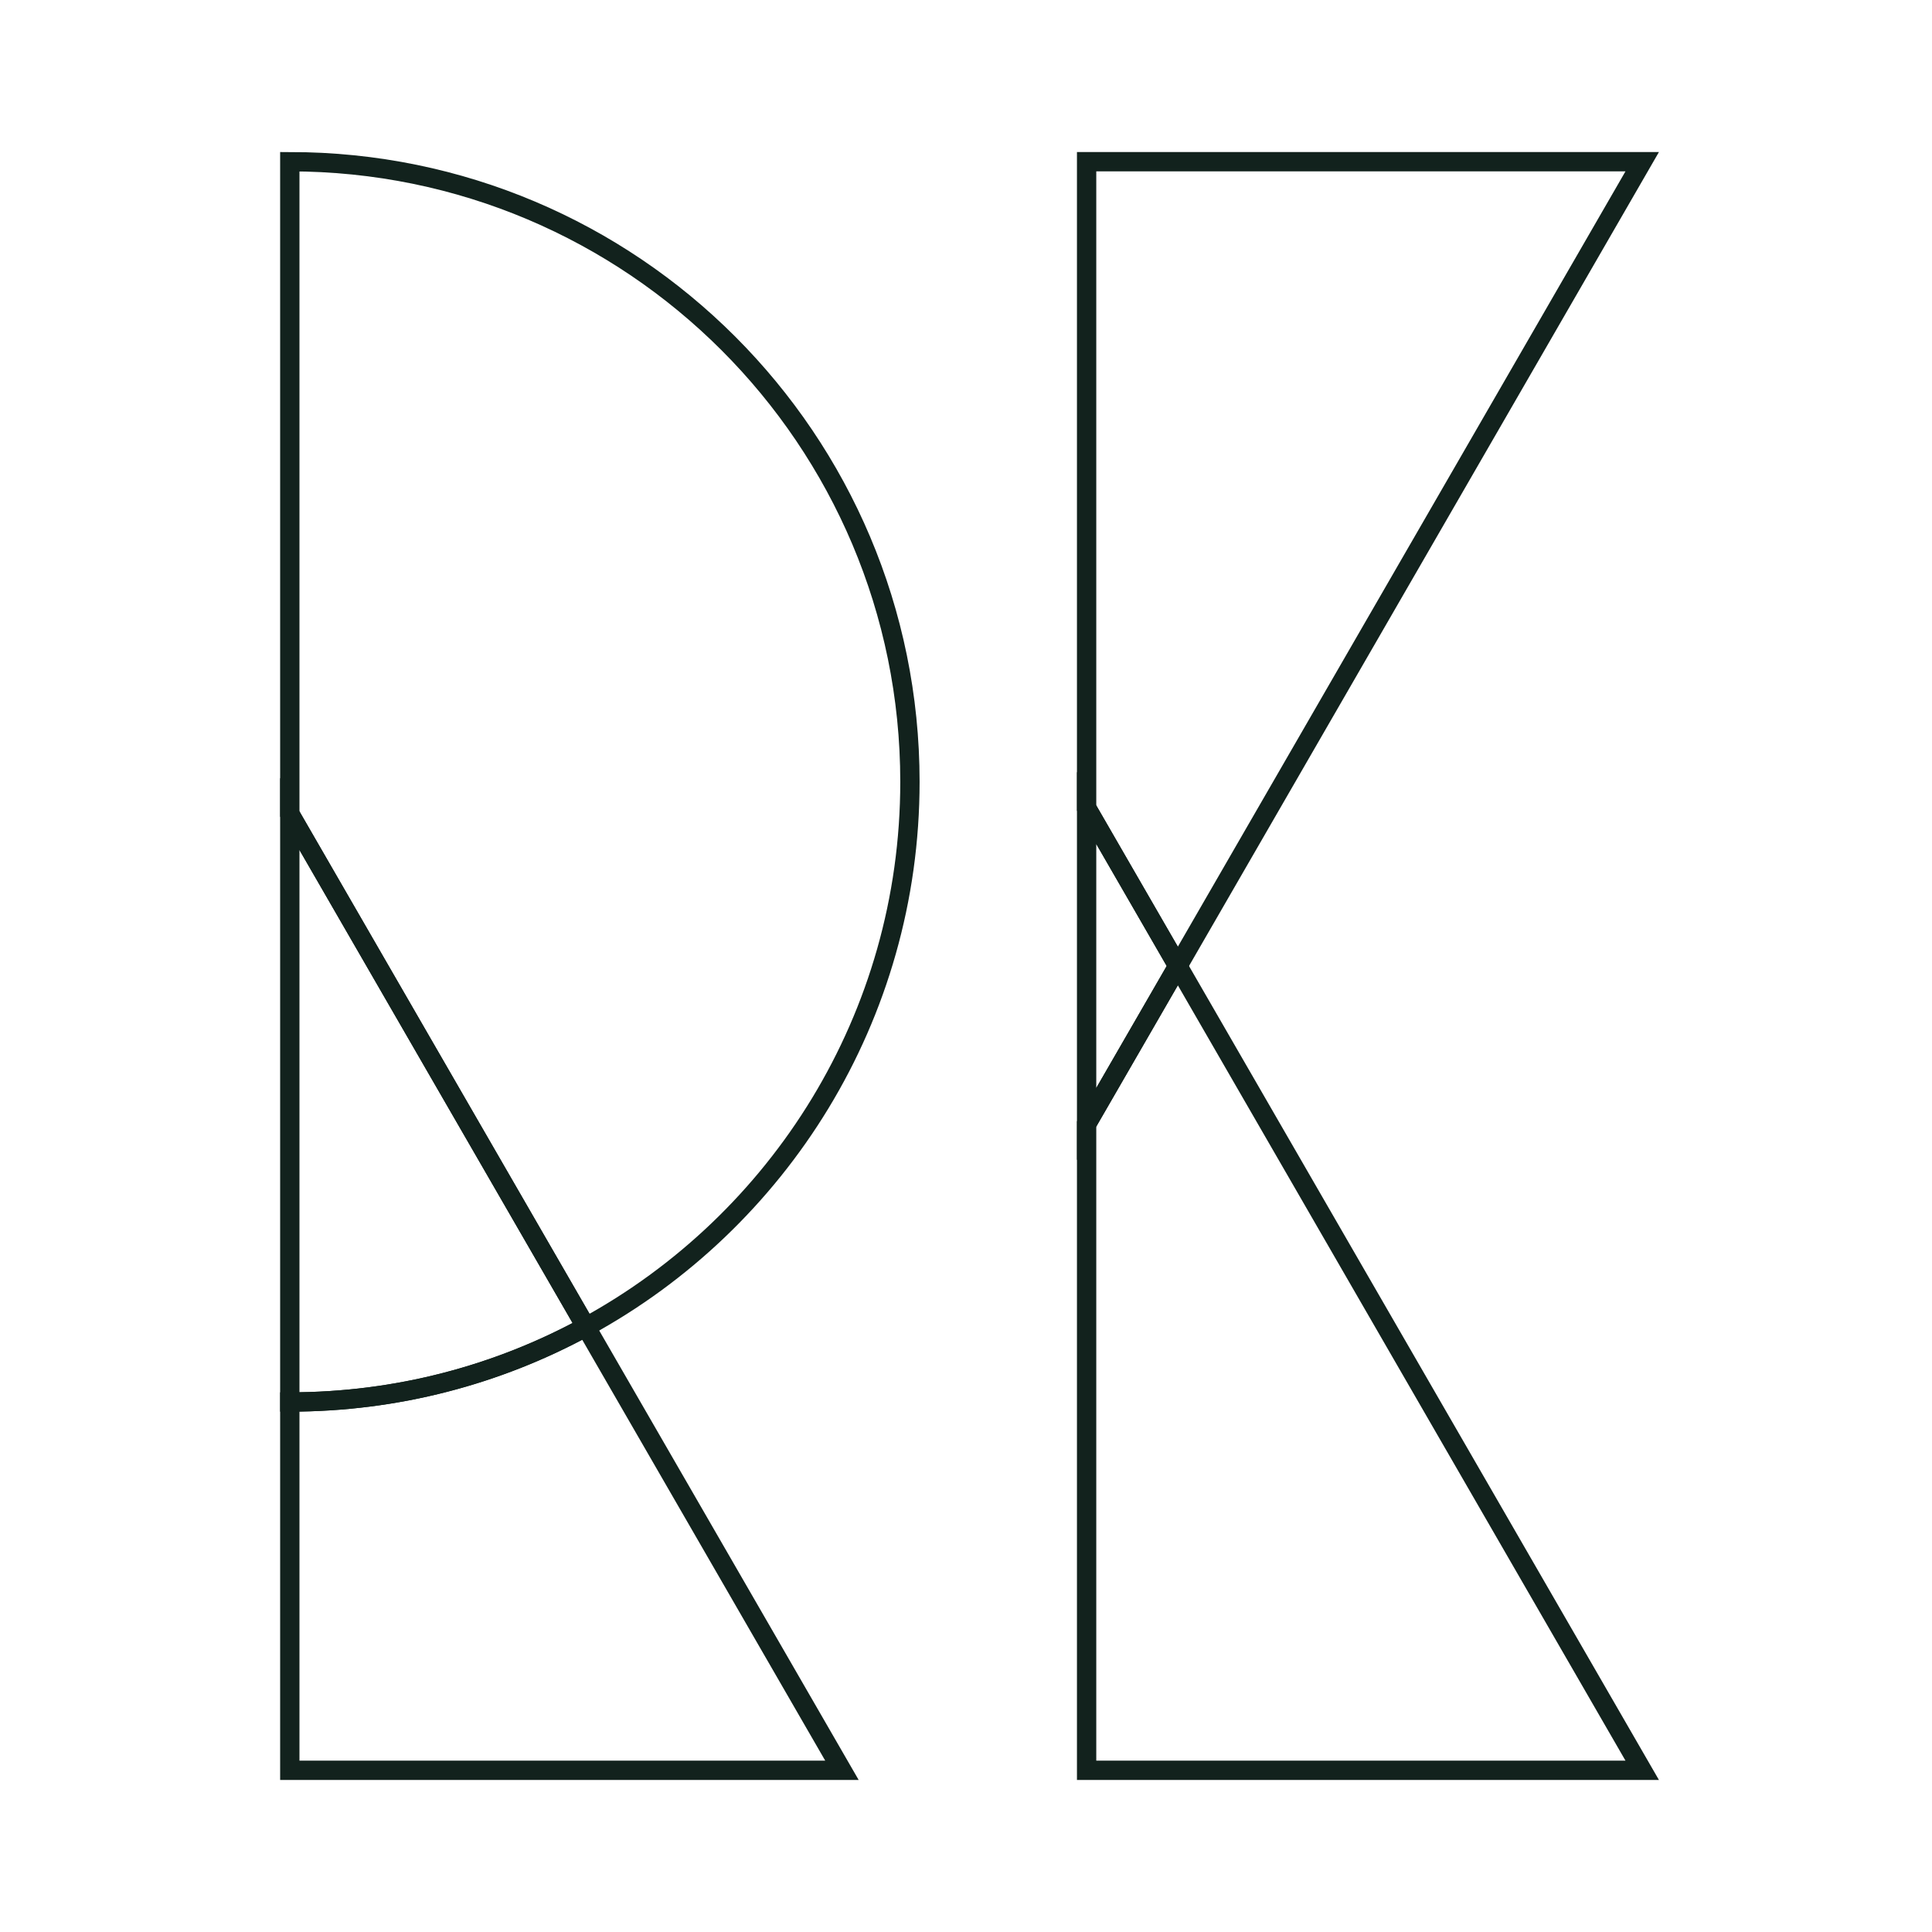 <?xml version="1.0" encoding="utf-8"?>
<!-- Generator: Adobe Illustrator 25.4.1, SVG Export Plug-In . SVG Version: 6.00 Build 0)  -->
<svg version="1.1" xmlns="http://www.w3.org/2000/svg" xmlns:xlink="http://www.w3.org/1999/xlink" x="0px" y="0px"
	 viewBox="0 0 100 100" style="enable-background:new 0 0 100 100;" xml:space="preserve">
<style type="text/css">
	.st0{display:none;}
	.st1{display:inline;fill:#FFFFFF;}
	.st2{display:inline;fill:#F2F4F3;}
	.st3{display:inline;fill:#78CAD4;}
	.st4{display:inline;fill:#56BB92;}
	.st5{display:inline;fill:#00524B;}
	.st6{display:inline;fill:#12221D;}
	.st7{fill:none;stroke:#12221D;stroke-miterlimit:10;}
	.st8{display:inline;}
	.st9{fill:#00524B;stroke:#FFFFFF;stroke-width:2;stroke-miterlimit:10;}
	.st10{fill:#56BB92;stroke:#FFFFFF;stroke-width:2;stroke-miterlimit:10;}
	.st11{fill:#00524B;}
	.st12{fill:#56BB92;}
	.st13{fill:#FFFFFF;}
</style>
<g id="Colors" class="st0">
</g>
<g id="Stroke">
	<g>
		<g>
			<polygon class="st7" points="60.965,50 56.243,58.178 56.243,91.63 85,91.63 			"/>
			<polygon class="st7" points="60.965,50 85,8.37 56.243,8.37 56.243,41.822 			"/>
			<polygon class="st7" points="56.243,58.178 60.965,50 56.243,41.822 			"/>
		</g>
		<g>
			<path class="st7" d="M30.327,68.677c9.991-5.44,16.771-16.032,16.771-28.209C47.098,22.741,32.727,8.37,15,8.37
				v33.76L30.327,68.677z"/>
			<path class="st7" d="M30.327,68.677c-4.555,2.48-9.776,3.89-15.327,3.89v19.064h28.579L30.327,68.677z"/>
			<path class="st7" d="M15,72.566c5.551,0,10.772-1.41,15.327-3.89L15,42.13V72.566z"/>
		</g>
	</g>
</g>
<g id="Fill_-_dev" class="st0">
</g>
<g id="Fill" class="st0">
	<g class="st8">
		<polygon class="st11" points="57.92,58.789 57.92,92.281 85,92.281 61.792,52.082 59.676,55.748 		"/>
		<polygon class="st11" points="85,7.719 57.92,7.719 57.92,41.212 59.676,44.253 61.792,47.919 		"/>
		<polygon class="st12" points="59.243,47.667 57.92,45.376 57.92,54.625 59.243,52.334 60.59,50.001 		"/>
		<polygon class="st12" points="59.243,52.334 60.59,50.001 60.59,50.001 		"/>
		<polygon class="st12" points="60.59,50 59.243,47.667 60.59,50.001 		"/>
		
			<rect x="60.59" y="50" transform="matrix(0.514 -0.858 0.858 0.514 -13.458 76.231)" class="st12" width="0" height="0"/>
		<path class="st11" d="M46.321,40.081C46.321,22.585,32.365,8.287,15,7.735v33.796l15.295,26.492
			C40.207,62.219,46.321,51.606,46.321,40.081z"/>
		<path class="st11" d="M28.923,71.098c-0.246,0.119-0.492,0.237-0.741,0.35c-0.378,0.171-0.759,0.332-1.143,0.489
			c-0.243,0.1-0.485,0.203-0.73,0.296c-0.421,0.161-0.847,0.308-1.274,0.453
			c-0.212,0.072-0.421,0.15-0.634,0.218c-0.64,0.203-1.286,0.391-1.937,0.556
			c-0.035,0.009-0.07,0.015-0.105,0.024c-0.619,0.155-1.242,0.292-1.869,0.413
			c-0.225,0.043-0.453,0.075-0.679,0.115c-0.439,0.076-0.879,0.149-1.321,0.207
			c-0.266,0.035-0.533,0.061-0.8,0.09c-0.406,0.044-0.812,0.085-1.22,0.115
			c-0.283,0.021-0.567,0.035-0.851,0.049c-0.206,0.01-0.411,0.029-0.618,0.036v17.772h26.896"/>
		<path class="st12" d="M15,72.41c0.182-0.006,0.364-0.008,0.546-0.017c0.262-0.013,0.523-0.027,0.785-0.047
			c0.385-0.028,0.77-0.066,1.153-0.108c0.246-0.027,0.492-0.051,0.737-0.084c0.42-0.056,0.838-0.125,1.255-0.197
			c0.205-0.035,0.412-0.065,0.617-0.104c0.617-0.119,1.23-0.252,1.838-0.406c0.051-0.013,0.101-0.03,0.152-0.043
			c0.558-0.144,1.112-0.303,1.661-0.477c0.211-0.067,0.418-0.143,0.627-0.214c0.387-0.131,0.773-0.265,1.155-0.411
			c0.238-0.091,0.473-0.189,0.71-0.286c0.347-0.142,0.693-0.288,1.035-0.443c0.244-0.11,0.486-0.224,0.727-0.34
			c0.154-0.074,0.305-0.154,0.458-0.231L15,45.695V72.41z"/>
		<path class="st12" d="M25.528,70.302c-0.382,0.146-0.768,0.28-1.155,0.411
			C24.76,70.582,25.146,70.448,25.528,70.302z"/>
		<path class="st12" d="M27.272,69.574c-0.342,0.154-0.688,0.3-1.035,0.443
			C26.585,69.874,26.93,69.728,27.272,69.574z"/>
		<path class="st12" d="M28.464,69.016l-0.008-0.013c-0.153,0.077-0.304,0.157-0.458,0.231
			C28.153,69.159,28.311,69.093,28.464,69.016z"/>
		<path class="st12" d="M15,72.426c0.182-0.006,0.364-0.023,0.546-0.032c-0.182,0.009-0.364,0.011-0.546,0.017V72.426z
			"/>
		<path class="st12" d="M17.485,72.238c-0.384,0.042-0.768,0.08-1.153,0.108
			C16.717,72.319,17.101,72.28,17.485,72.238z"/>
		<path class="st12" d="M23.746,70.927c-0.549,0.174-1.103,0.333-1.661,0.477
			C22.642,71.26,23.196,71.101,23.746,70.927z"/>
		<path class="st12" d="M19.477,71.957c-0.417,0.072-0.835,0.141-1.255,0.197C18.642,72.099,19.06,72.03,19.477,71.957z
			"/>
		<path class="st12" d="M21.932,71.447c-0.608,0.154-1.222,0.288-1.838,0.406
			C20.71,71.734,21.324,71.601,21.932,71.447z"/>
		<line class="st13" x1="30.806" y1="68.908" x2="30.806" y2="68.908"/>
	</g>
</g>
</svg>

